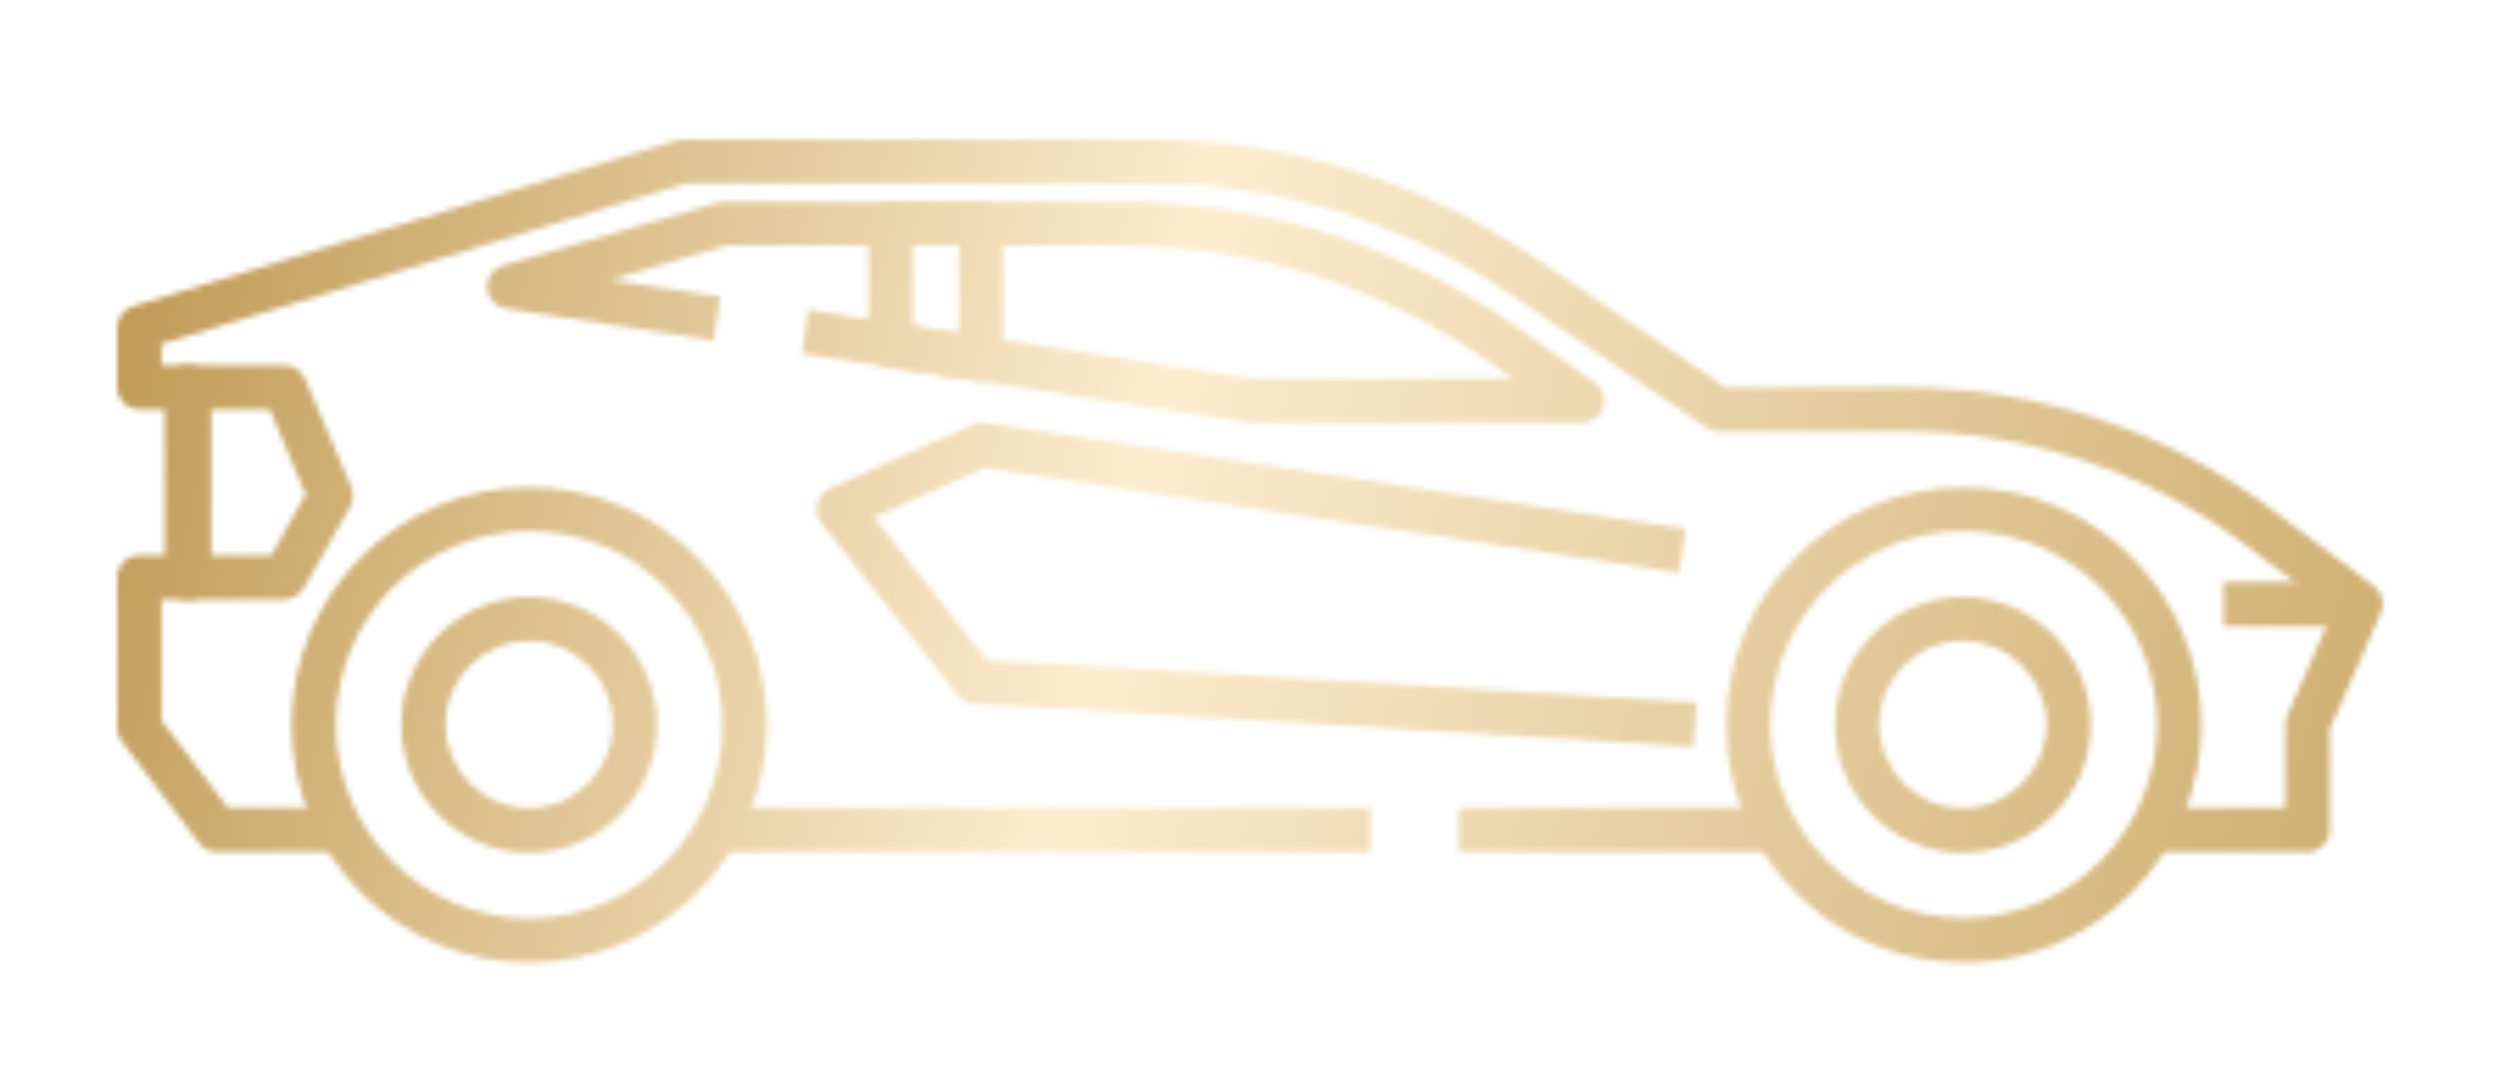 <svg width="448" height="194" viewBox="0 0 448 194" fill="none" xmlns="http://www.w3.org/2000/svg">
<g filter="url(#filter0_d_1_100145)">
<mask id="mask0_1_100145" style="mask-type:alpha" maskUnits="userSpaceOnUse" x="21" y="0" width="406" height="148">
<path d="M351.899 147.489C328.428 147.489 309.318 128.379 309.318 104.908C309.318 81.436 328.428 62.326 351.899 62.326C375.37 62.326 394.481 81.436 394.481 104.908C394.481 128.379 375.37 147.489 351.899 147.489ZM351.899 70.176C332.789 70.176 317.247 85.718 317.247 104.828C317.247 123.939 332.789 139.48 351.899 139.48C371.009 139.48 386.551 123.939 386.551 104.828C386.551 85.718 371.009 70.176 351.899 70.176Z" fill="white"/>
<path d="M94.824 147.489C71.353 147.489 52.242 128.379 52.242 104.908C52.242 81.436 71.353 62.326 94.824 62.326C118.295 62.326 137.405 81.436 137.405 104.908C137.405 128.379 118.295 147.489 94.824 147.489ZM94.824 70.176C75.714 70.176 60.172 85.718 60.172 104.828C60.172 123.939 75.714 139.56 94.824 139.56C113.934 139.56 129.476 124.018 129.476 104.908C129.476 85.797 113.934 70.176 94.824 70.176Z" fill="white"/>
<path d="M94.824 127.824C82.216 127.824 71.907 117.515 71.907 104.908C71.907 92.3 82.216 81.991 94.824 81.991C107.432 81.991 117.74 92.3 117.74 104.908C117.74 117.515 107.432 127.824 94.824 127.824ZM94.824 89.841C86.577 89.841 79.837 96.582 79.837 104.828C79.837 113.075 86.577 119.815 94.824 119.815C103.071 119.815 109.811 113.075 109.811 104.828C109.811 96.582 103.071 89.841 94.824 89.841Z" fill="white"/>
<path d="M351.74 127.824C339.132 127.824 328.824 117.515 328.824 104.908C328.824 92.3 339.132 81.991 351.74 81.991C364.348 81.991 374.657 92.3 374.657 104.908C374.657 117.515 364.348 127.824 351.74 127.824ZM351.74 89.841C343.494 89.841 336.754 96.582 336.754 104.828C336.754 113.075 343.494 119.815 351.74 119.815C359.987 119.815 366.727 113.075 366.727 104.828C366.727 96.582 359.987 89.841 351.74 89.841Z" fill="white"/>
<path d="M413.511 127.665H385.52V119.736H409.547V104.828C409.547 104.273 409.626 103.718 409.864 103.242L418.111 84.449L402.331 72.634C384.886 59.551 363.318 52.335 341.511 52.335H308.049C307.256 52.335 306.463 52.097 305.829 51.621L270.701 27.753C251.511 14.749 229.15 7.85 205.996 7.85H123.053L28.93 36.634V40.441H33.687C35.907 40.441 37.652 42.185 37.652 44.405V78.502C37.652 80.723 35.907 82.467 33.687 82.467H28.93V104.115L40.824 119.736H61.123V127.665H38.841C37.573 127.665 36.463 127.11 35.67 126.079L21.793 107.842C21.238 107.128 21 106.335 21 105.463V78.502C21 76.282 22.744 74.537 24.965 74.537H29.723V48.37H24.965C22.744 48.37 21 46.626 21 44.405V33.7C21 31.956 22.11 30.449 23.775 29.894L121.308 0.159C121.705 0.079 122.101 0 122.498 0H205.996C230.736 0 254.683 7.374 275.141 21.251L309.238 44.405H341.511C364.983 44.405 388.296 52.176 407.089 66.291L425.406 80.009C426.912 81.119 427.388 83.101 426.674 84.767L417.476 105.701V123.701C417.476 125.921 415.732 127.665 413.511 127.665Z" fill="white"/>
<path d="M261.423 119.736H318.198V127.665H261.423V119.736Z" fill="white"/>
<path d="M128.445 119.736H245.564V127.665H128.445V119.736Z" fill="white"/>
<path d="M50.894 82.467H33.687C31.467 82.467 29.723 80.722 29.723 78.502V44.405C29.723 42.185 31.467 40.441 33.687 40.441H50.974C52.559 40.441 53.987 41.392 54.621 42.819L62.947 62.247C63.423 63.357 63.344 64.705 62.789 65.736L54.463 80.405C53.67 81.674 52.322 82.467 50.894 82.467ZM37.652 74.537H48.595L54.78 63.595L48.357 48.37H37.652V74.537Z" fill="white"/>
<path d="M283.467 50.749H223.996C223.758 50.749 223.599 50.749 223.361 50.67L143.67 38.379L144.859 30.529L224.313 42.819H271.097L267.846 40.52C248.181 26.485 225.027 19.031 200.842 19.031H130.19L109.414 25.137L129.079 28.15L127.89 36L90.621 30.291C88.797 29.974 87.37 28.467 87.291 26.643C87.132 24.819 88.322 23.075 90.145 22.599L128.604 11.339C129 11.26 129.317 11.181 129.714 11.181H200.921C226.771 11.181 251.511 19.11 272.525 34.097L285.846 43.612C287.273 44.643 287.829 46.388 287.353 48.053C286.718 49.639 285.212 50.749 283.467 50.749Z" fill="white"/>
<path d="M175.784 43.374C175.546 43.374 175.388 43.374 175.15 43.295L158.974 40.837C157.071 40.52 155.643 38.855 155.643 36.952V15.066C155.643 12.846 157.388 11.101 159.608 11.101H175.784C178.005 11.101 179.749 12.846 179.749 15.066V39.33C179.749 40.52 179.273 41.551 178.401 42.344C177.687 42.978 176.736 43.374 175.784 43.374ZM163.573 33.463L171.82 34.731V19.031H163.573V33.463Z" fill="white"/>
<path d="M303.45 108.793L174.516 101.101C173.405 101.022 172.375 100.467 171.661 99.595L147.159 68.67C146.366 67.718 146.128 66.449 146.445 65.26C146.762 64.07 147.555 63.119 148.665 62.564L174.278 51.066C174.991 50.749 175.705 50.67 176.498 50.749L302.102 69.78L300.912 77.63L176.419 58.837L156.595 67.718L176.815 93.251L304.005 100.864L303.45 108.793Z" fill="white"/>
<path d="M398.445 79.295H423.027V87.225H398.445V79.295Z" fill="white"/>
</mask>
<g mask="url(#mask0_1_100145)">
<rect x="-56.743" y="-47.189" width="552.84" height="250.505" rx="12" fill="url(#paint0_linear_1_100145)"/>
</g>
</g>
<defs>
<filter id="filter0_d_1_100145" x="0" y="0" width="448" height="193.489" filterUnits="userSpaceOnUse" color-interpolation-filters="sRGB">
<feFlood flood-opacity="0" result="BackgroundImageFix"/>
<feColorMatrix in="SourceAlpha" type="matrix" values="0 0 0 0 0 0 0 0 0 0 0 0 0 0 0 0 0 0 127 0" result="hardAlpha"/>
<feOffset dy="25"/>
<feGaussianBlur stdDeviation="10.5"/>
<feComposite in2="hardAlpha" operator="out"/>
<feColorMatrix type="matrix" values="0 0 0 0 0.894 0 0 0 0 0.788 0 0 0 0 0.584 0 0 0 0.17 0"/>
<feBlend mode="normal" in2="BackgroundImageFix" result="effect1_dropShadow_1_100145"/>
<feBlend mode="normal" in="SourceGraphic" in2="effect1_dropShadow_1_100145" result="shape"/>
</filter>
<linearGradient id="paint0_linear_1_100145" x1="-5.316" y1="-22.63" x2="446.73" y2="89.299" gradientUnits="userSpaceOnUse">
<stop stop-color="#B48A3D"/>
<stop offset="0.479" stop-color="#FCECCE"/>
<stop offset="1" stop-color="#CCAB6C"/>
</linearGradient>
</defs>
</svg>

